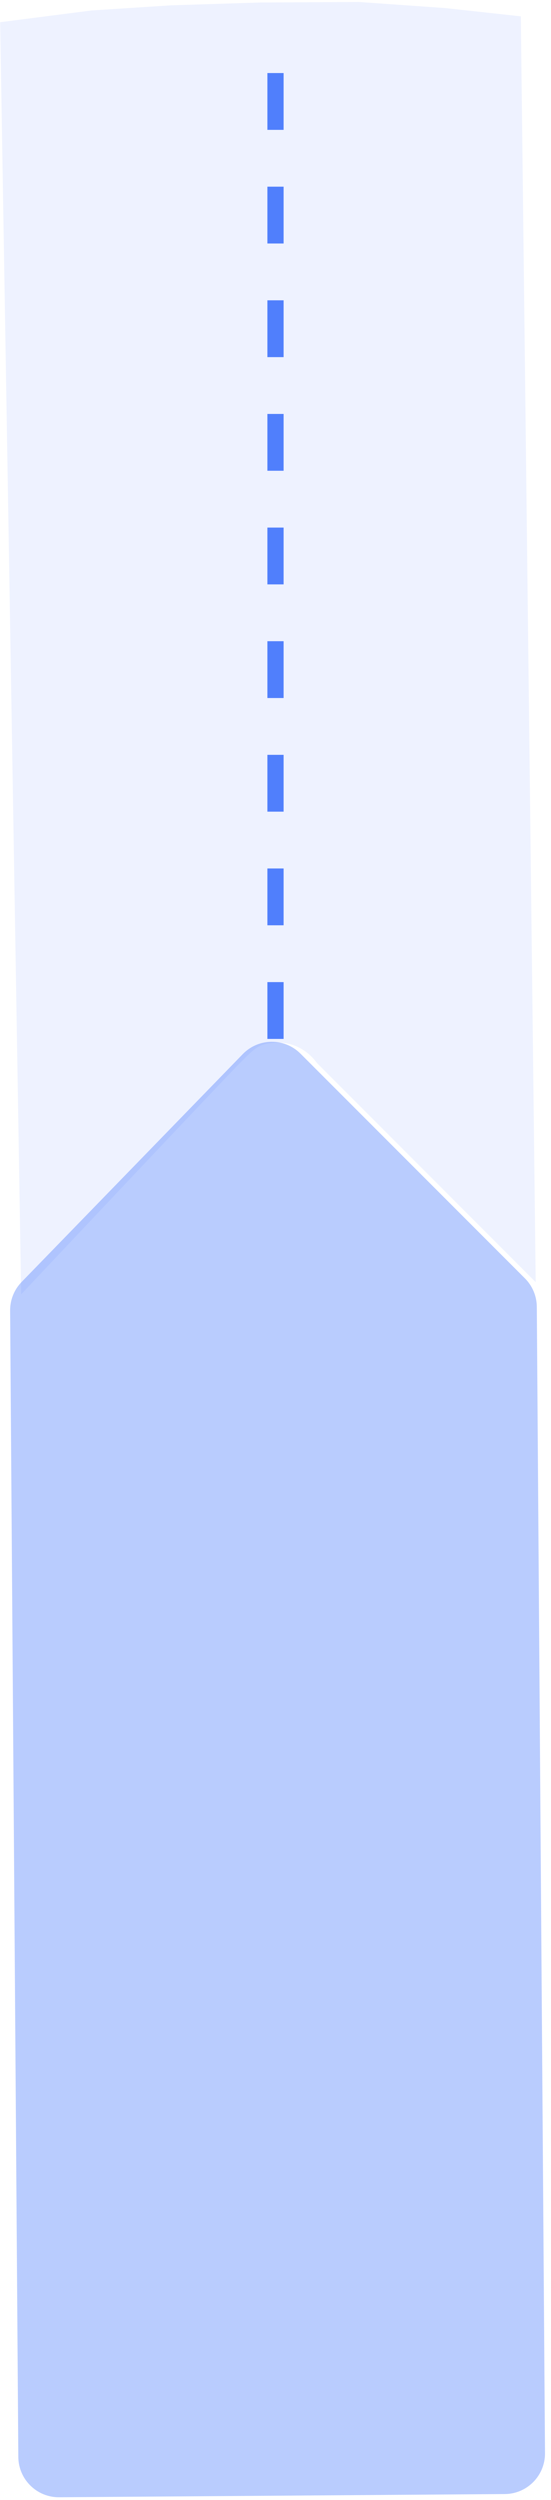 <svg width="68" height="308" viewBox="0 0 68 308" fill="none" xmlns="http://www.w3.org/2000/svg">
<path d="M1.25 161.469C1.241 160.155 1.749 158.89 2.665 157.948L29.965 129.867C31.909 127.868 35.113 127.845 37.085 129.817L64.784 157.504C65.713 158.433 66.24 159.69 66.249 161.004L67.26 302.246C67.279 305.007 65.057 307.262 62.296 307.281L7.297 307.675C4.536 307.695 2.281 305.472 2.261 302.711L1.25 161.469Z" fill="#5080FC" fill-opacity="0.4"/>
<line x1="34" y1="128" x2="34" y2="6" stroke="#5080FC" stroke-width="2" stroke-dasharray="7 7"/>
<path d="M0.02 2.735L11.318 1.287L21.104 0.657L32.092 0.308L44.28 0.243L54.957 0.995L64.277 2.014L66.112 157.969L39.112 130.969C38.144 129.622 36.387 128.36 34.112 128.469C32.003 128.569 31.612 128.969 29.612 130.969C27.612 132.969 2.612 159.469 2.612 159.469L0.02 2.735Z" fill="#5080FC" fill-opacity="0.1"/>
</svg>